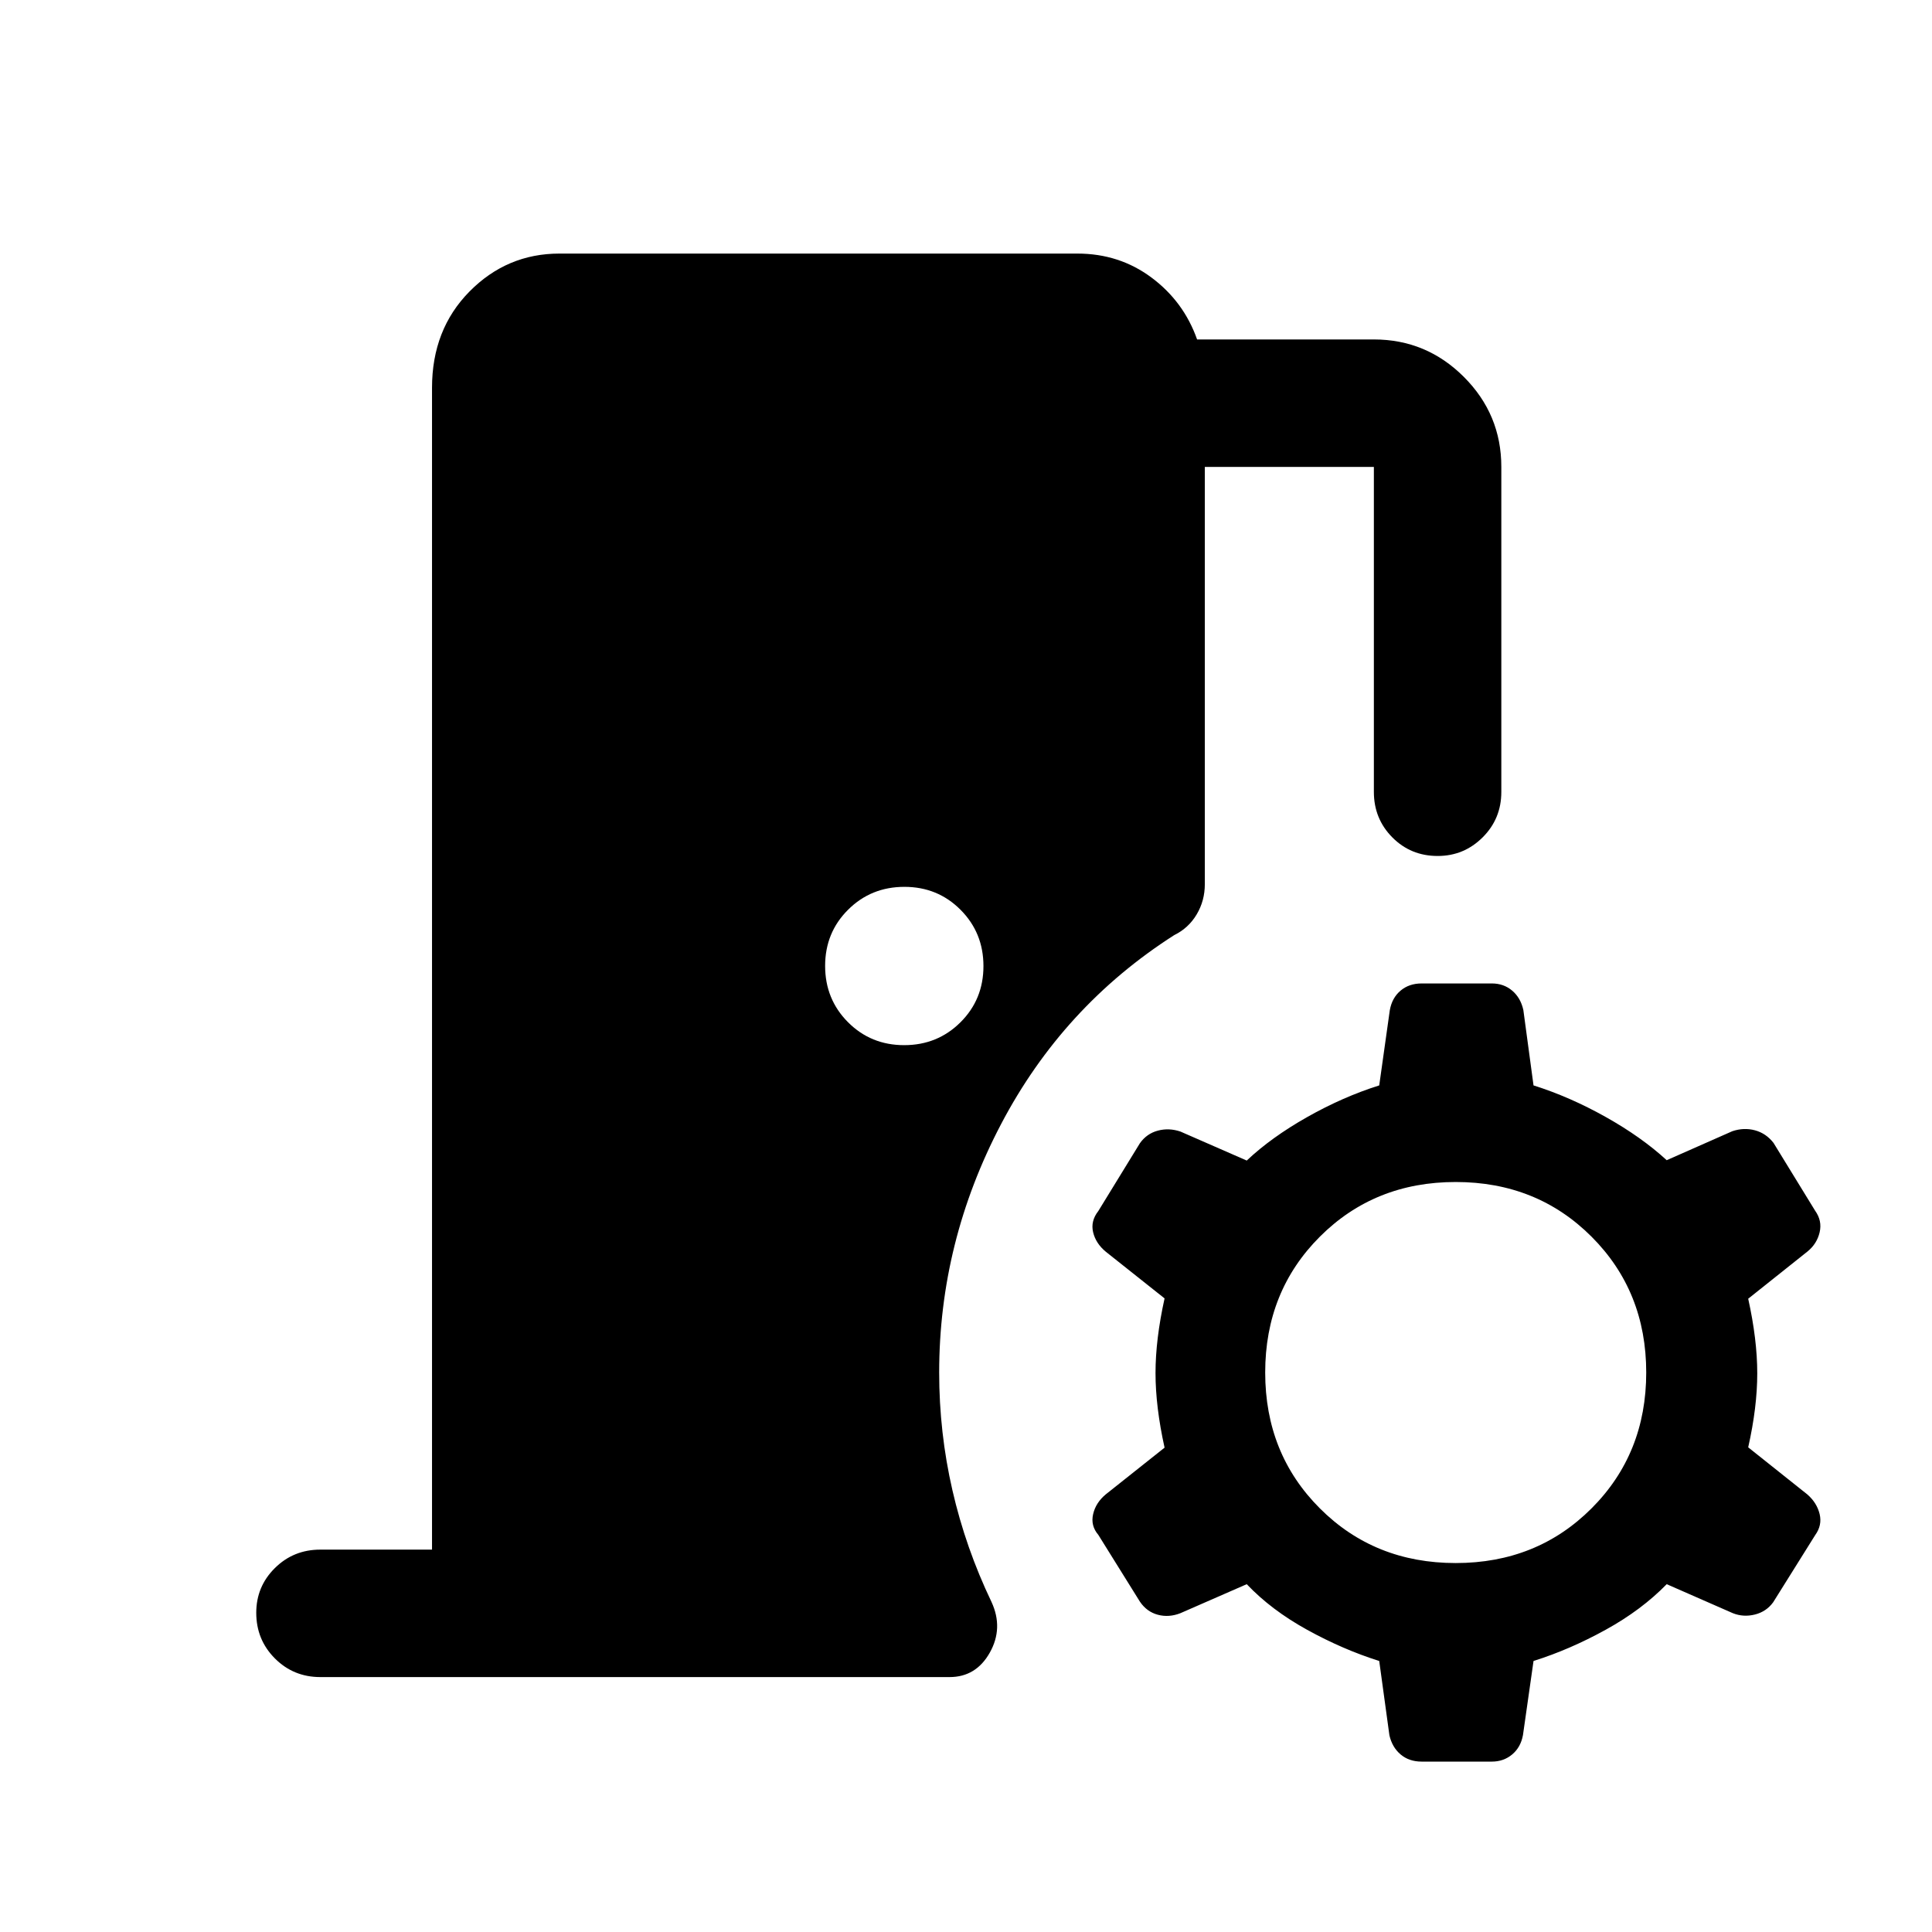 <svg xmlns="http://www.w3.org/2000/svg" height="40" viewBox="0 -960 960 960" width="40"><path d="M159.17-126.67q-13.34 0-22.59-9.28t-9.25-22.67q0-13.05 9.25-22.21 9.25-9.17 22.59-9.17h55.5v-577.33q0-28.94 18.61-47.81Q251.9-834 278-834h257.33q20.85 0 36.84 11.92 16 11.91 22.66 30.75h87.84q26.1 0 44.72 18.61Q746-754.1 746-728v161.5q0 13.33-9.28 22.58-9.29 9.25-22.34 9.25-13.38 0-22.55-9.25-9.16-9.25-9.16-22.58V-728h-84v207.33q0 8.23-4.04 15.02-4.03 6.8-11.18 10.31-55.28 35.34-86.03 93.92-30.75 58.59-30.75 123.42 0 29.83 6.58 58.5t19.42 55.5q6 13-.84 25.17-6.84 12.16-20 12.16H159.17Zm290.11-314q16.55 0 27.97-11.36 11.42-11.36 11.42-27.92 0-16.55-11.37-27.97-11.36-11.41-27.91-11.41-16.56 0-27.97 11.36Q410-496.61 410-480.05q0 16.55 11.36 27.97 11.37 11.41 27.92 11.41Zm257.1 356q-6.21 0-10.42-3.55-4.2-3.55-5.57-9.53l-5.06-36.92q-18-5.66-35.83-15.5-17.83-9.83-30-22.66l-32.95 14.41q-5.72 2.25-11.23.78-5.52-1.48-8.91-6.52l-20.66-33.17q-3.92-4.6-2.58-10.32 1.33-5.72 6.33-9.85l29.17-23.17q-4.5-20.33-4.5-37.08t4.5-37.08L549.5-338q-5-4.13-6.33-9.69-1.34-5.55 2.58-10.56l20.66-33.68q3.39-4.79 8.91-6.26 5.51-1.48 11.23.45l32.95 14.41q12.17-11.5 30-21.59 17.83-10.08 35.83-15.75l5.25-37.33q1.09-6.17 5.34-9.75t10.46-3.58h34.91q5.88 0 10.08 3.55 4.21 3.55 5.57 9.62l5.06 37.49Q780-415 797.83-405q17.84 10 30.34 21.5l32.62-14.41q5.71-1.92 11.23-.45 5.51 1.48 9.23 6.26l20.67 33.69q3.58 5 2.25 10.72-1.34 5.72-6 9.52l-29.5 23.5q4.5 20.34 4.5 37.09 0 16.75-4.5 36.75l29.5 23.5q4.66 4.13 6 9.68 1.33 5.56-2.25 10.49l-20.84 33.32q-3.41 4.67-9.08 6.09t-10.92-.65l-32.91-14.43q-12.5 12.83-30.34 22.66-17.83 9.84-35.83 15.5l-5.24 36.76q-1.09 6.08-5.34 9.66t-10.13 3.58h-34.91Zm16.95-98.66q40.34 0 67.5-27.17Q818-237.67 818-278t-27.17-67.5q-27.16-27.17-67.5-27.17-40.33 0-67.5 27.17-27.16 27.17-27.16 67.5t27.16 67.5q27.17 27.17 67.5 27.17Z"/></svg>